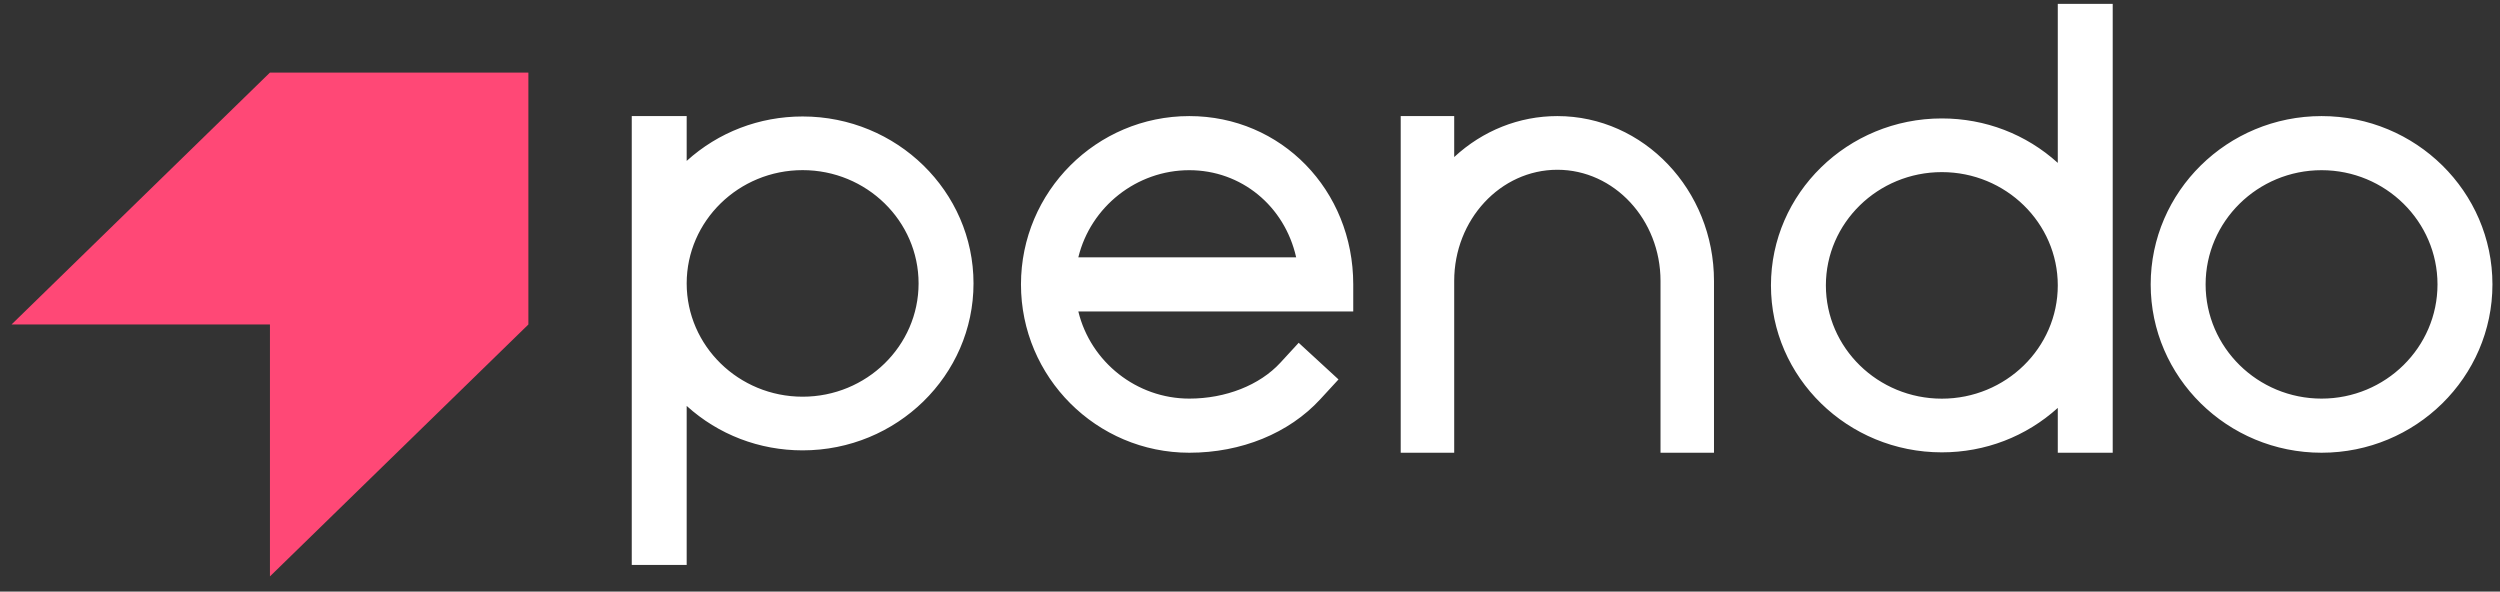 <svg width="131" height="31" viewBox="0 0 131 31" fill="none" xmlns="http://www.w3.org/2000/svg">
    <rect x="0" y="0" width="131" height="31" fill="#333333" stroke="none"/>
    <g clip-path="url(#clip0_13_2915)">
        <path fill-rule="evenodd" clip-rule="evenodd"
            d="M101.752 20.89C105.102 20.89 107.828 18.227 107.828 14.954C107.828 11.681 105.102 9.019 101.752 9.019C98.402 9.019 95.676 11.681 95.676 14.954C95.676 18.227 98.402 20.89 101.752 20.89ZM107.828 0.203H107.992H110.706V23.723H107.828V21.374C106.166 22.878 104.024 23.703 101.752 23.703C96.815 23.703 92.798 19.778 92.798 14.954C92.798 10.131 96.815 6.206 101.752 6.206C104.024 6.206 106.166 7.03 107.828 8.535V0.203ZM42.058 20.787C45.408 20.787 48.134 18.124 48.134 14.851C48.134 11.578 45.408 8.915 42.058 8.915C38.708 8.915 35.982 11.578 35.982 14.851C35.982 18.124 38.708 20.787 42.058 20.787ZM35.982 8.431C37.644 6.927 39.786 6.103 42.058 6.103C46.995 6.103 51.012 10.027 51.012 14.851C51.012 19.675 46.995 23.599 42.058 23.599C39.786 23.599 37.644 22.775 35.982 21.27V29.603H33.104V6.083H35.982V8.431ZM56.504 13.485C57.152 10.827 59.566 8.918 62.319 8.918C65.037 8.918 67.313 10.786 67.919 13.485H56.504ZM62.319 6.083C57.456 6.083 53.499 10.04 53.499 14.903C53.499 19.766 57.456 23.723 62.319 23.723C65.043 23.723 67.542 22.703 69.178 20.925L70.028 20.001L70.137 19.882L70.018 19.772L68.17 18.072L68.051 17.962L67.941 18.082L67.091 19.006C66.007 20.184 64.223 20.887 62.319 20.887C59.566 20.887 57.152 18.979 56.504 16.32H70.91V14.903C70.91 9.957 67.136 6.083 62.319 6.083ZM127.725 14.903C127.725 18.203 125 20.887 121.65 20.887C118.3 20.887 115.574 18.203 115.574 14.903C115.574 11.603 118.3 8.918 121.65 8.918C125 8.918 127.725 11.603 127.725 14.903ZM121.65 6.083C116.713 6.083 112.696 10.039 112.696 14.903C112.696 19.766 116.713 23.723 121.65 23.723C126.587 23.723 130.604 19.766 130.604 14.903C130.604 10.039 126.587 6.083 121.65 6.083ZM81.605 6.083C79.605 6.083 77.699 6.842 76.2 8.229V6.083H73.397V23.723H76.2V14.721C76.2 11.509 78.624 8.896 81.605 8.896C84.586 8.896 87.011 11.509 87.011 14.721V23.723H89.813V14.721C89.813 9.958 86.131 6.083 81.605 6.083Z"
            fill="white" />
        <path fill-rule="evenodd" clip-rule="evenodd"
            d="M0.604 17.003H14.145V30.203L27.687 17.003V3.803H14.145L0.604 17.003Z" fill="#FF4876" />
    </g>
    <defs>
        <clipPath id="clip0_13_2915">
            <rect width="130" height="30" fill="white" transform="translate(0.604 0.203)" />
        </clipPath>
    </defs>
</svg>
